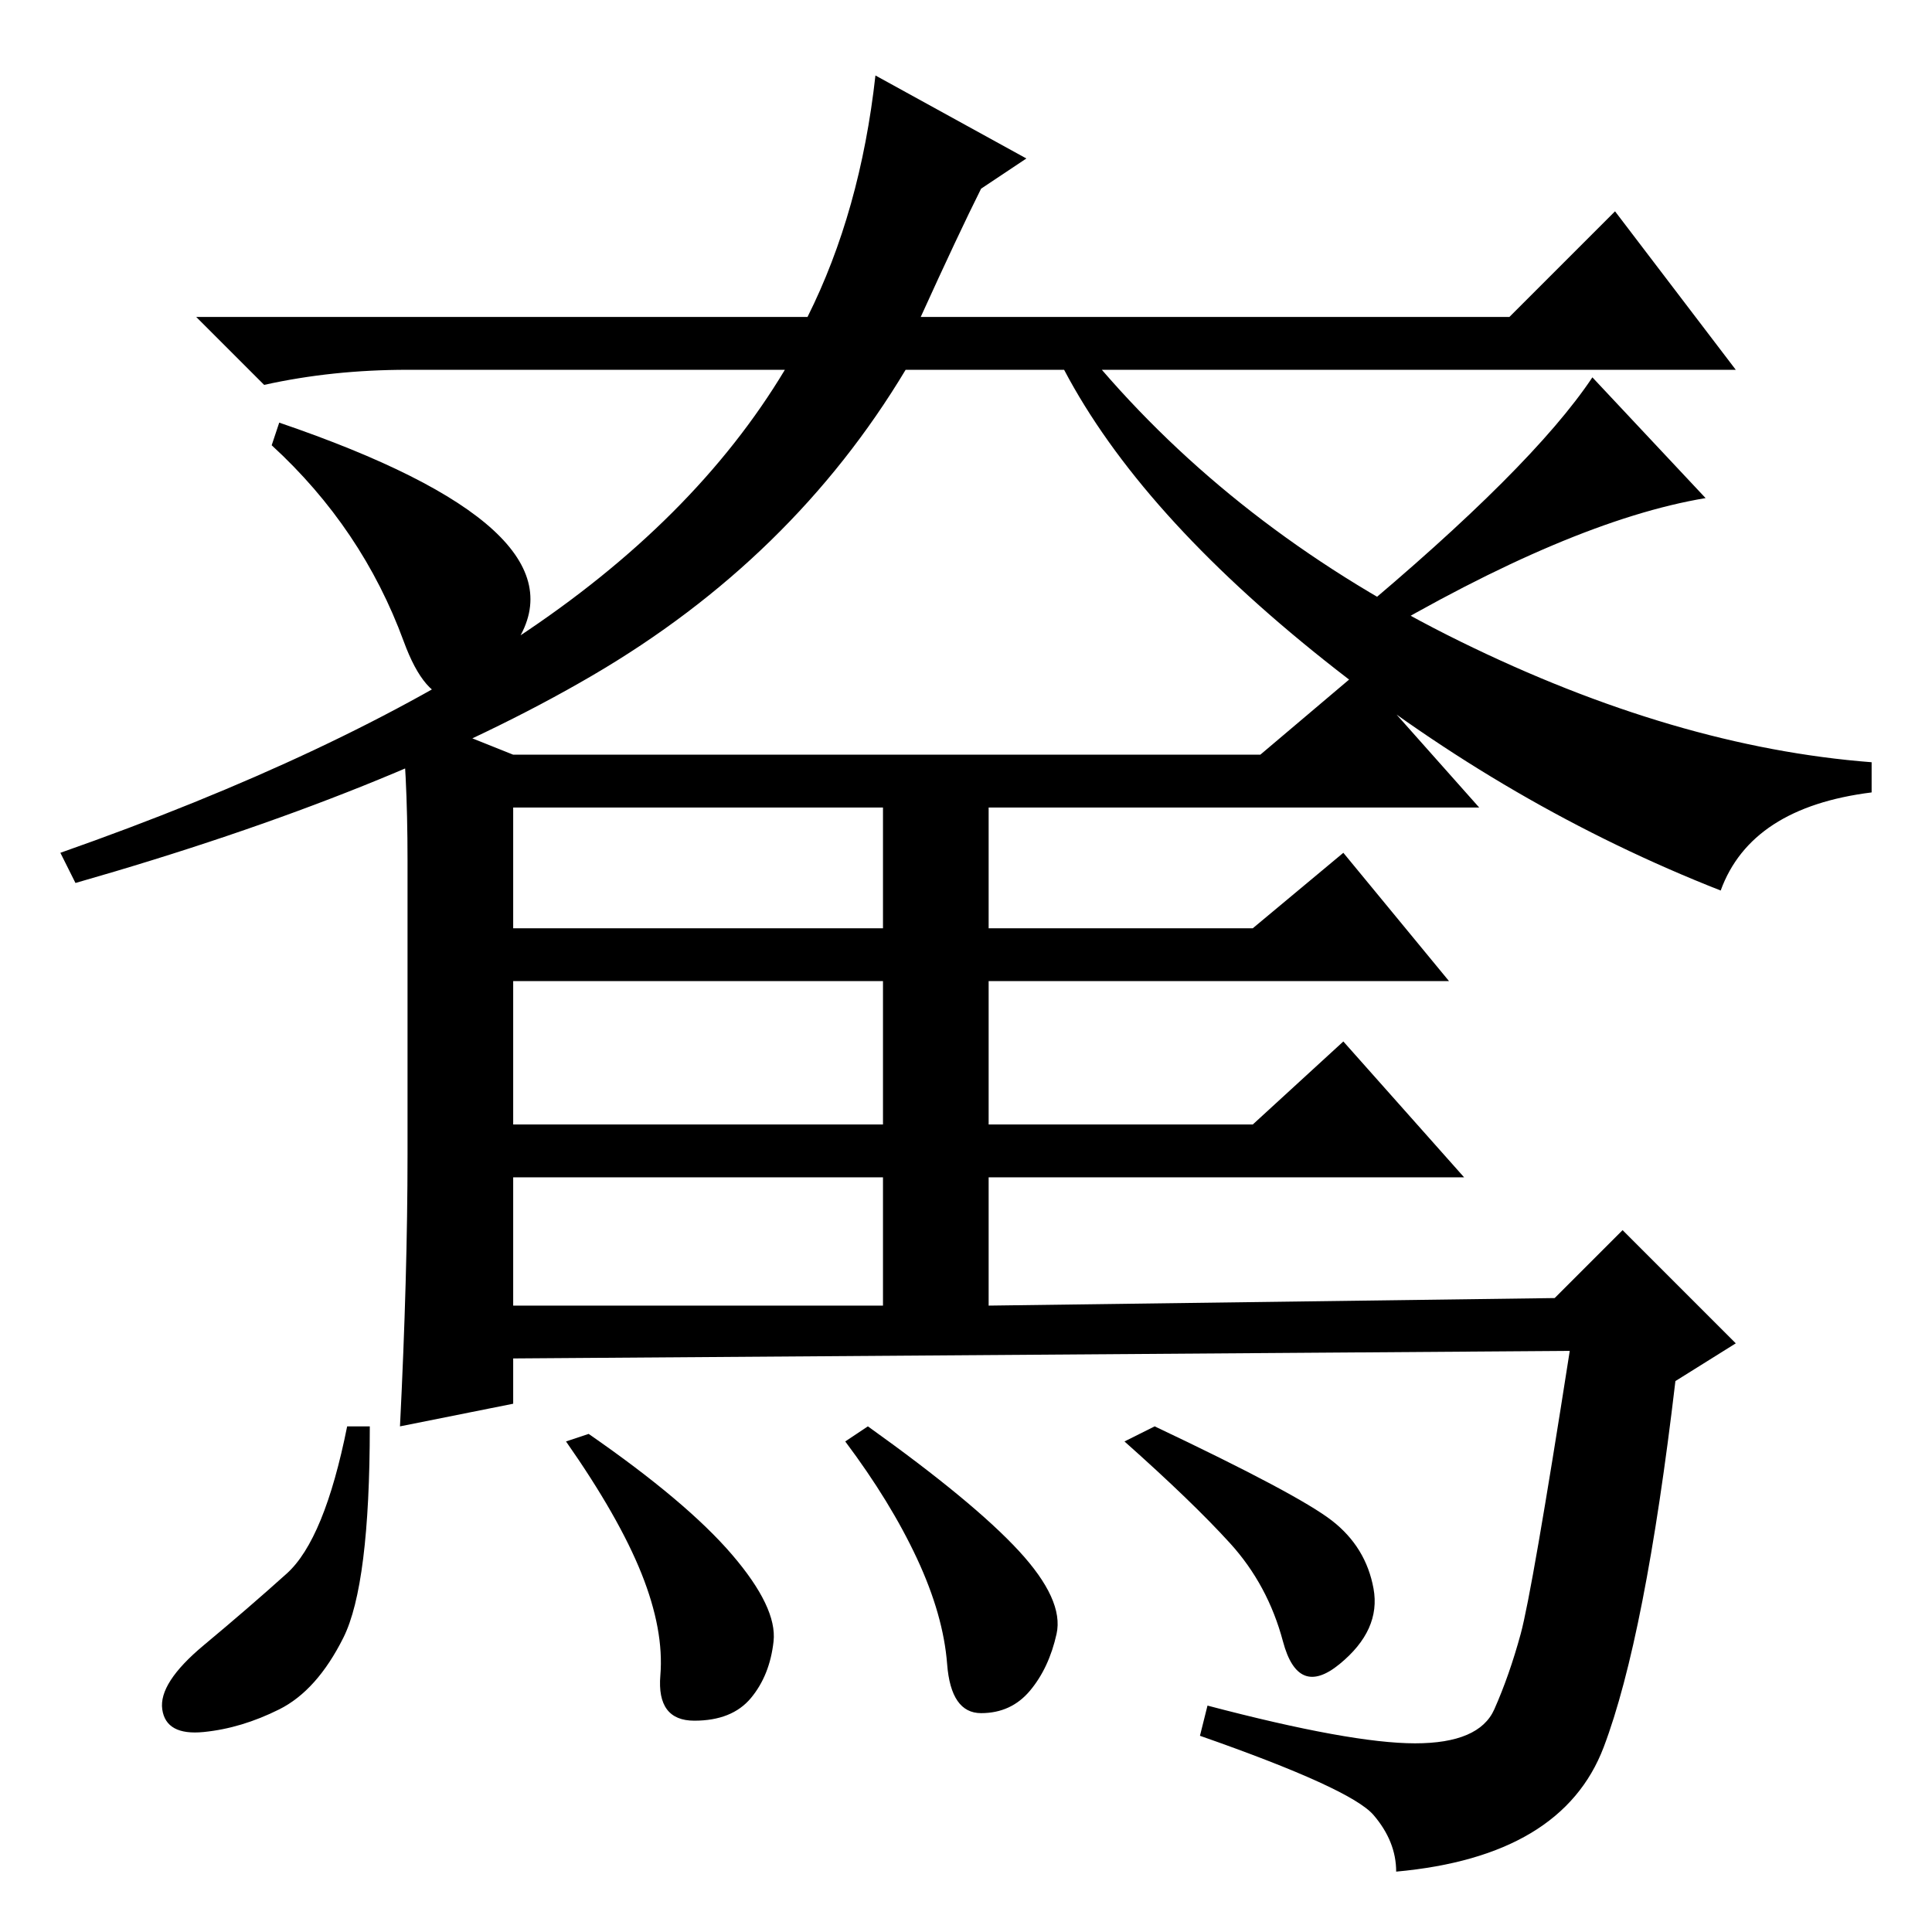 <?xml version="1.0" standalone="no"?>
<!DOCTYPE svg PUBLIC "-//W3C//DTD SVG 1.1//EN" "http://www.w3.org/Graphics/SVG/1.1/DTD/svg11.dtd" >
<svg xmlns="http://www.w3.org/2000/svg" xmlns:xlink="http://www.w3.org/1999/xlink" version="1.1" viewBox="0 -36 256 256">
  <g transform="matrix(1 0 0 -1 0 220)">
   <path fill="currentColor"
d="M130 231q-3 -6 -8 -17h78l14 14l16 -21h-84q19 -22 47.5 -36t54.5 -16v-4q-16 -2 -20 -13q-28 11 -52.5 30.5t-34.5 38.5h-21q-15 -25 -41.5 -40.5t-68.5 -27.5l-2 4q37 13 60.5 28.5t35.5 35.5h-50q-10 0 -19 -2l-9 9h81q7 14 9 32l20 -11zM53 162l15 -6h99l13 11
l16 -18h-65v-16h35l12 10l14 -17h-61v-19h35l12 11l16 -18h-63v-17l75 1l9 9l15 -15l-8 -5q-4 -34 -9.5 -48.5t-27.5 -16.5q0 4 -3 7.5t-23 10.5l1 4q19 -5 27.5 -5t10.5 4.5t3.5 10t6.5 37.5l-140 -1v-6l-15 -3q1 20 1 36v39q0 12 -1 20zM49 67q0 -21 -3.5 -28t-8.5 -9.5
t-10 -3t-5.5 3t5.5 8.5t11 9.5t8 19.5h3zM78 66q13 -9 19 -16t5.5 -11.5t-3 -7.5t-7.5 -3t-4.5 6t-2.5 13.5t-10 17.5zM68 133h49v16h-49v-16zM68 107h49v19h-49v-19zM68 83h49v17h-49v-17zM153 67q19 -9 23.5 -12.5t5.5 -9t-4.5 -10t-7.5 3t-7 13t-14 13.5zM115 67
q14 -10 20 -16.5t5 -11t-3.5 -7.5t-6.5 -3t-4.5 6.5t-4 14t-9.5 15.5zM181 171l-2 3q24 20 32 32l15 -16q-18 -3 -45 -19zM36 197l1 3q41 -14 31.5 -29t-15 0t-17.5 26z" />
  </g>

</svg>

